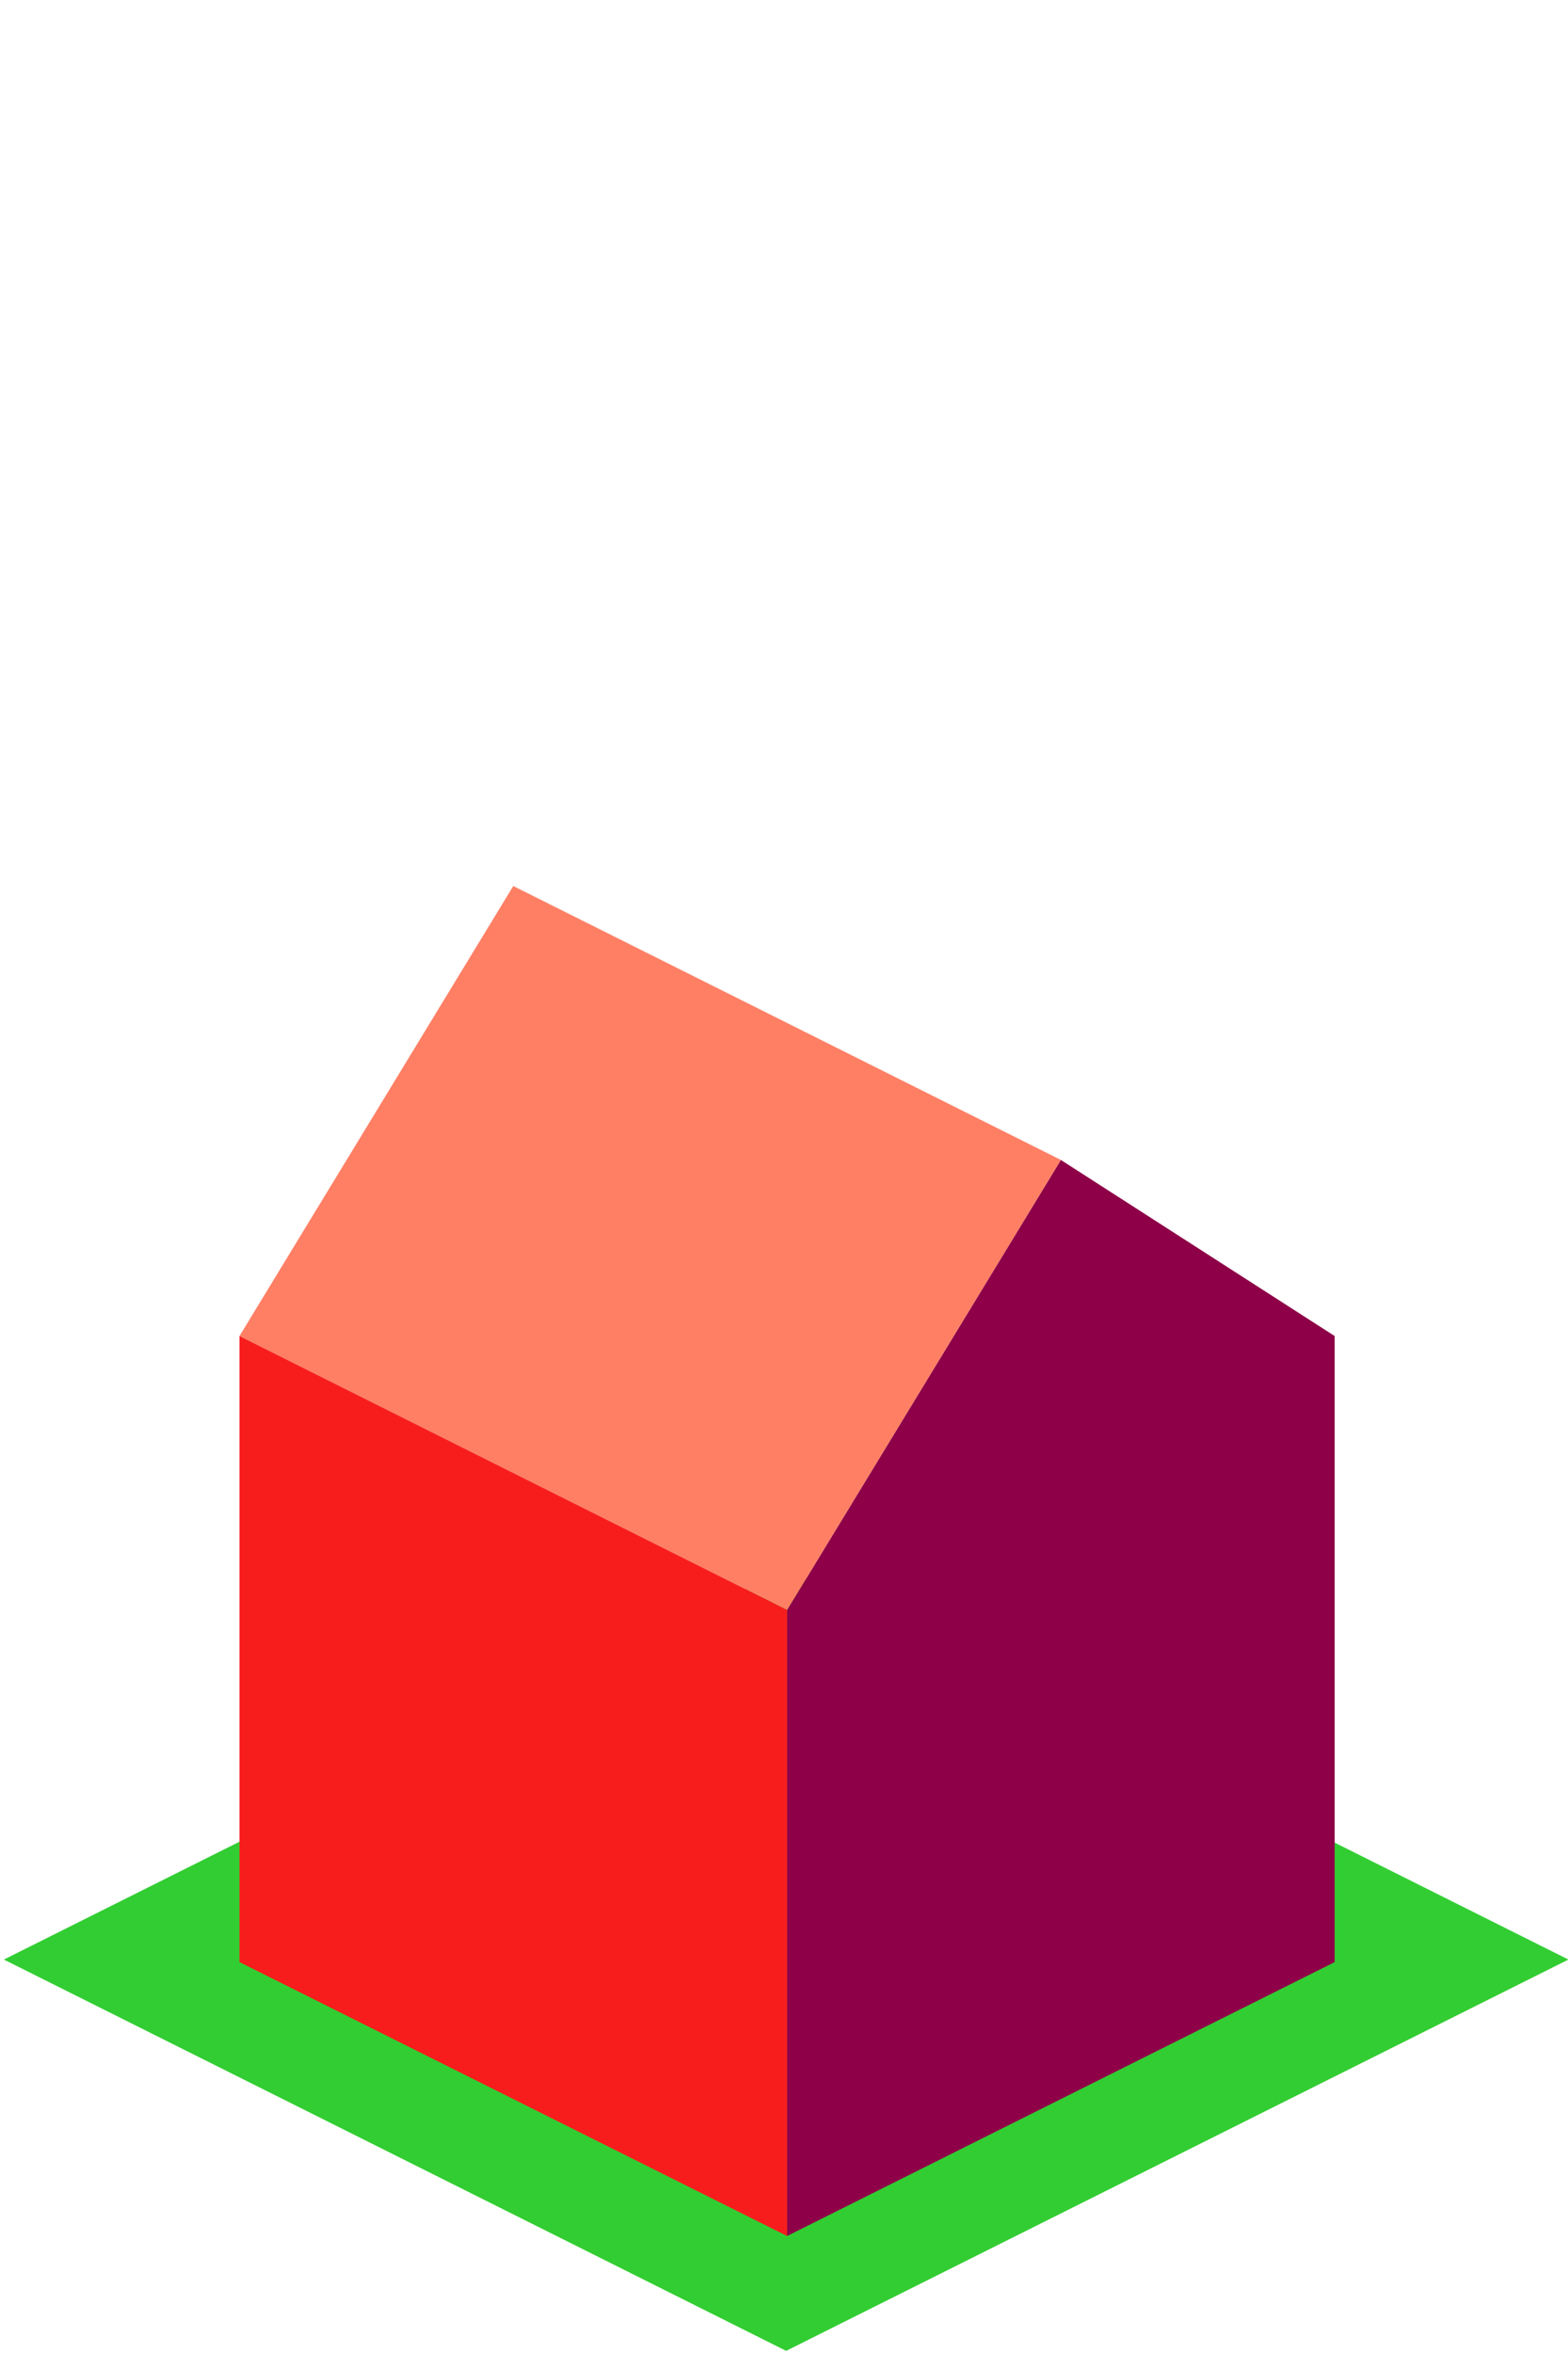 <?xml version="1.0" encoding="UTF-8" standalone="no"?>
<svg
   sodipodi:docname="house2_tile.svg"
   inkscape:version="1.1.2 (b8e25be833, 2022-02-05)"
   id="svg157"
   version="1.1"
   viewBox="0 0 52.917 79.375"
   height="300"
   width="200"
   inkscape:export-filename="C:\Github\pop-neighborhood\tiles\29_house2_tile.png"
   inkscape:export-xdpi="96"
   inkscape:export-ydpi="96"
   xmlns:inkscape="http://www.inkscape.org/namespaces/inkscape"
   xmlns:sodipodi="http://sodipodi.sourceforge.net/DTD/sodipodi-0.dtd"
   xmlns="http://www.w3.org/2000/svg"
   xmlns:svg="http://www.w3.org/2000/svg"
   xmlns:rdf="http://www.w3.org/1999/02/22-rdf-syntax-ns#"
   xmlns:cc="http://creativecommons.org/ns#"
   xmlns:dc="http://purl.org/dc/elements/1.1/">
  <defs
     id="defs151" />
  <sodipodi:namedview
     units="px"
     inkscape:window-maximized="1"
     inkscape:window-y="-6"
     inkscape:window-x="-6"
     inkscape:window-height="890"
     inkscape:window-width="1368"
     showgrid="false"
     inkscape:document-rotation="0"
     inkscape:current-layer="layer1"
     inkscape:document-units="px"
     inkscape:cy="257.85714"
     inkscape:cx="199.28571"
     inkscape:zoom="0.7"
     inkscape:pageshadow="2"
     inkscape:pageopacity="0.0"
     borderopacity="1.0"
     bordercolor="#666666"
     pagecolor="#ffffff"
     id="base"
     inkscape:pagecheckerboard="0" />
  <g
     id="layer1"
     inkscape:groupmode="layer"
     inkscape:label="Layer 1">
    <g
       id="g1088"
       transform="translate(-79.375)">
      <polygon
         id="polygon60-4"
         points="363.14,279.67 463.14,329.67 563.14,279.67 463.14,229.67 "
         class="cls-6"
         style="fill:#32cd32;stroke:none;stroke-width:0.251px;stroke-miterlimit:10"
         transform="matrix(0.264,0,0,-0.264,-175.261,139.936)" />
      <polygon
         id="polygon52"
         points="733.14,279.67 733.14,199.67 698.14,177.17 663.14,234.67 663.14,314.67 "
         class="cls-4"
         style="fill:#d43300;fill-opacity:1;stroke-width:1.003"
         transform="matrix(0.264,0,0,0.264,-228.03,-7.644)" />
      <polygon
         id="polygon54"
         points="698.14,177.17 628.14,142.17 593.14,199.67 663.14,234.67 "
         class="cls-9"
         style="fill:#fbb040;stroke-width:1.003"
         transform="matrix(0.264,0,0,0.264,-228.03,-7.644)" />
      <polygon
         id="polygon56"
         points="593.14,279.67 663.14,314.67 663.14,234.67 593.14,199.67 "
         class="cls-3"
         style="fill:#f7941d;stroke-width:1.003"
         transform="matrix(0.264,0,0,0.264,-228.03,-7.644)" />
    </g>
    <g
       id="g1082"
       transform="translate(-79.375)">
      <polygon
         id="polygon60-4-1"
         points="363.14,279.67 463.14,329.67 563.14,279.67 463.14,229.67 "
         class="cls-6"
         style="fill:#32cd32;stroke:none;stroke-width:0.251px;stroke-miterlimit:10"
         transform="matrix(0.264,0,0,-0.264,-95.886,139.936)" />
      <polygon
         id="polygon52-0"
         points="663.14,234.67 663.14,314.67 733.14,279.67 733.14,199.67 698.14,177.17 "
         class="cls-4"
         style="fill:#806600;fill-opacity:1;stroke-width:1.003"
         transform="matrix(0.264,0,0,0.264,-148.655,-7.644)" />
      <polygon
         id="polygon54-8"
         points="698.14,177.17 628.14,142.17 593.14,199.67 663.14,234.67 "
         class="cls-9"
         style="fill:#ffe680;stroke-width:1.003"
         transform="matrix(0.264,0,0,0.264,-148.655,-7.644)" />
      <polygon
         id="polygon56-1"
         points="593.14,279.67 663.14,314.67 663.14,234.67 593.14,199.67 "
         class="cls-3"
         style="fill:#ffcc00;fill-opacity:1;stroke-width:1.003"
         transform="matrix(0.264,0,0,0.264,-148.655,-7.644)" />
    </g>
    <g
       id="g1369">
      <polygon
         id="polygon60-4-1-2"
         points="363.14,279.67 463.14,329.67 563.14,279.67 463.14,229.67 "
         class="cls-6"
         style="fill:#32cd32;stroke:none;stroke-width:0.251px;stroke-miterlimit:10"
         transform="matrix(0.264,0,0,-0.264,-95.738,139.936)" />
      <polygon
         id="polygon52-0-8"
         points="733.14,199.67 698.14,177.17 663.14,234.67 663.14,314.67 733.14,279.67 "
         class="cls-4"
         style="fill:#8e0048;fill-opacity:1;stroke-width:1.003"
         transform="matrix(0.264,0,0,0.264,-148.507,-7.644)" />
      <polygon
         id="polygon54-8-0"
         points="698.14,177.17 628.14,142.17 593.14,199.67 663.14,234.67 "
         class="cls-9"
         style="fill:#ff7f65;fill-opacity:1;stroke-width:1.003"
         transform="matrix(0.264,0,0,0.264,-148.507,-7.644)" />
      <polygon
         id="polygon56-1-0"
         points="593.14,279.67 663.14,314.67 663.14,234.67 593.14,199.67 "
         class="cls-3"
         style="fill:#f71d1d;fill-opacity:1;stroke-width:1.003"
         transform="matrix(0.264,0,0,0.264,-148.507,-7.644)" />
    </g>
  </g>
</svg>
